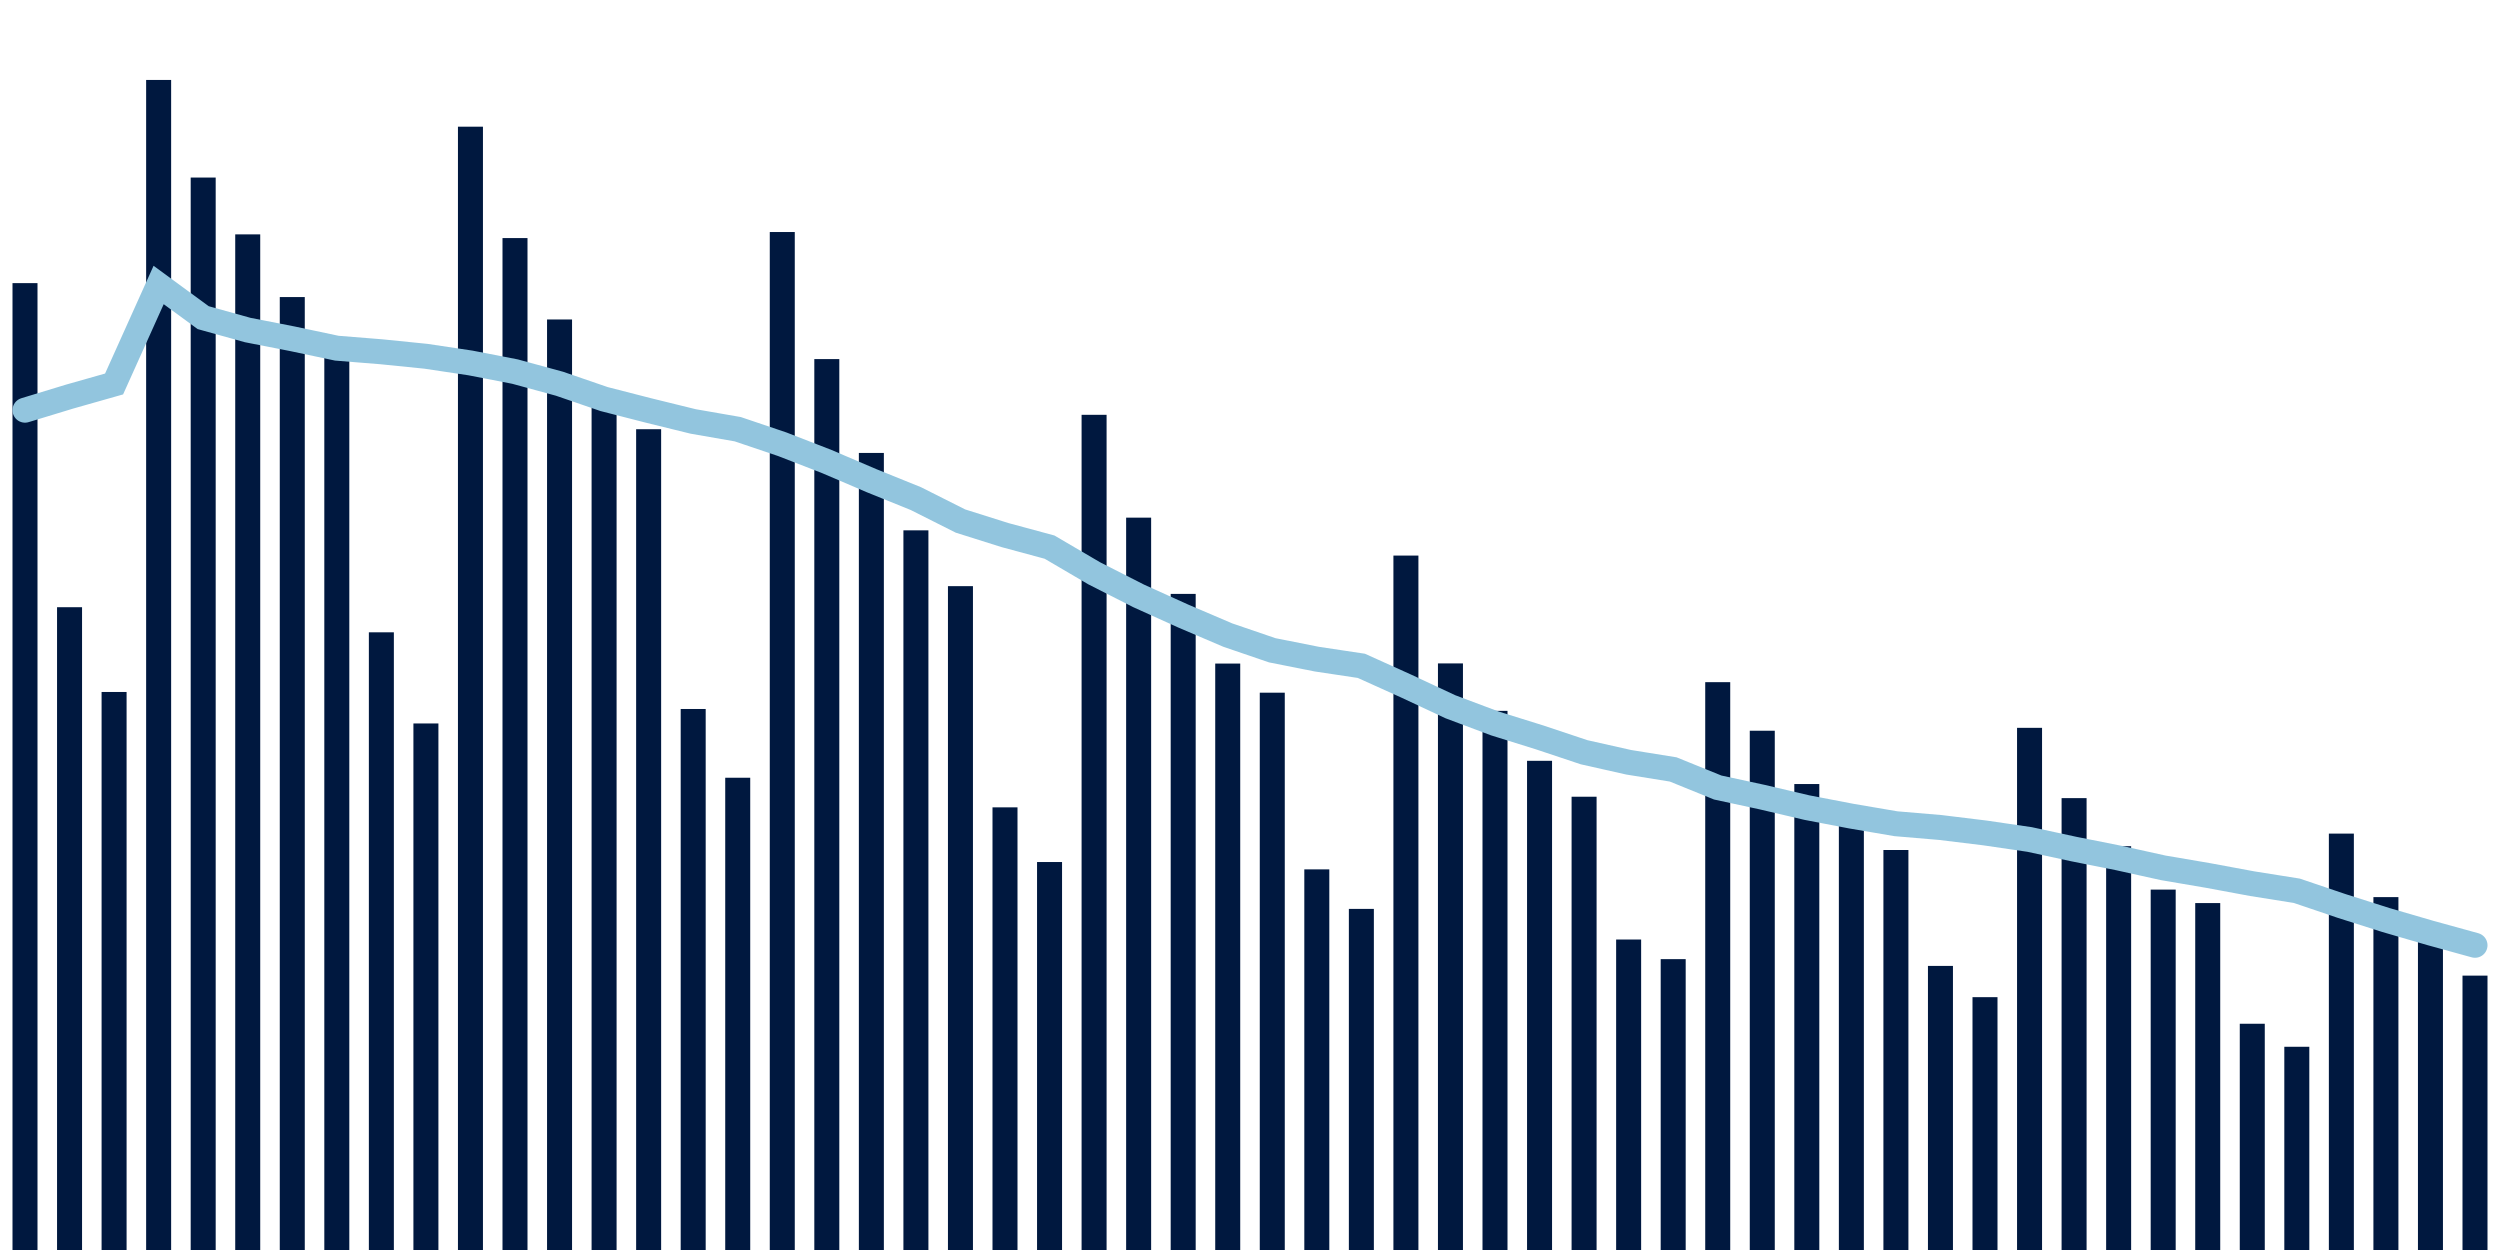 <svg meta="{&quot;DATA_PUBLISHED_DATE&quot;:&quot;2022-09-09&quot;,&quot;RENDER_DATE&quot;:&quot;2022-09-15&quot;,&quot;FIRST_DATE&quot;:&quot;2022-07-08&quot;,&quot;LAST_DATE&quot;:&quot;2022-09-01&quot;}" xmlns="http://www.w3.org/2000/svg" viewBox="0,0,200,100"><g transform="translate(0,0)"></g><g class="fg-bars cases-ep" fill="#00183f" stroke="none"><g><rect x="197" y="78.05" width="2" height="21.95" id="cases-ep-0"></rect></g><g><rect x="193.436" y="74.958" width="2" height="25.042" id="cases-ep-1"></rect></g><g><rect x="189.873" y="71.769" width="2" height="28.231" id="cases-ep-2"></rect></g><g><rect x="186.309" y="66.688" width="2" height="33.312" id="cases-ep-3"></rect></g><g><rect x="182.745" y="83.742" width="2" height="16.258" id="cases-ep-4"></rect></g><g><rect x="179.182" y="81.9" width="2" height="18.1" id="cases-ep-5"></rect></g><g><rect x="175.618" y="72.246" width="2" height="27.754" id="cases-ep-6"></rect></g><g><rect x="172.055" y="71.169" width="2" height="28.831" id="cases-ep-7"></rect></g><g><rect x="168.491" y="67.696" width="2" height="32.304" id="cases-ep-8"></rect></g><g><rect x="164.927" y="63.85" width="2" height="36.15" id="cases-ep-9"></rect></g><g><rect x="161.364" y="58.227" width="2" height="41.773" id="cases-ep-10"></rect></g><g><rect x="157.8" y="79.773" width="2" height="20.227" id="cases-ep-11"></rect></g><g><rect x="154.236" y="77.273" width="2" height="22.727" id="cases-ep-12"></rect></g><g><rect x="150.673" y="68" width="2" height="32" id="cases-ep-13"></rect></g><g><rect x="147.109" y="65.65" width="2" height="34.35" id="cases-ep-14"></rect></g><g><rect x="143.545" y="62.723" width="2" height="37.277" id="cases-ep-15"></rect></g><g><rect x="139.982" y="58.458" width="2" height="41.542" id="cases-ep-16"></rect></g><g><rect x="136.418" y="54.573" width="2" height="45.427" id="cases-ep-17"></rect></g><g><rect x="132.855" y="76.731" width="2" height="23.269" id="cases-ep-18"></rect></g><g><rect x="129.291" y="75.162" width="2" height="24.838" id="cases-ep-19"></rect></g><g><rect x="125.727" y="63.738" width="2" height="36.262" id="cases-ep-20"></rect></g><g><rect x="122.164" y="60.865" width="2" height="39.135" id="cases-ep-21"></rect></g><g><rect x="118.6" y="56.869" width="2" height="43.131" id="cases-ep-22"></rect></g><g><rect x="115.036" y="53.073" width="2" height="46.927" id="cases-ep-23"></rect></g><g><rect x="111.473" y="44.446" width="2" height="55.554" id="cases-ep-24"></rect></g><g><rect x="107.909" y="72.712" width="2" height="27.288" id="cases-ep-25"></rect></g><g><rect x="104.345" y="69.55" width="2" height="30.45" id="cases-ep-26"></rect></g><g><rect x="100.782" y="55.415" width="2" height="44.585" id="cases-ep-27"></rect></g><g><rect x="97.218" y="53.085" width="2" height="46.915" id="cases-ep-28"></rect></g><g><rect x="93.655" y="47.512" width="2" height="52.488" id="cases-ep-29"></rect></g><g><rect x="90.091" y="41.412" width="2" height="58.588" id="cases-ep-30"></rect></g><g><rect x="86.527" y="33.185" width="2" height="66.815" id="cases-ep-31"></rect></g><g><rect x="82.964" y="68.962" width="2" height="31.038" id="cases-ep-32"></rect></g><g><rect x="79.4" y="64.588" width="2" height="35.412" id="cases-ep-33"></rect></g><g><rect x="75.836" y="46.892" width="2" height="53.108" id="cases-ep-34"></rect></g><g><rect x="72.273" y="42.427" width="2" height="57.573" id="cases-ep-35"></rect></g><g><rect x="68.709" y="36.235" width="2" height="63.765" id="cases-ep-36"></rect></g><g><rect x="65.145" y="28.727" width="2" height="71.273" id="cases-ep-37"></rect></g><g><rect x="61.582" y="18.562" width="2" height="81.438" id="cases-ep-38"></rect></g><g><rect x="58.018" y="62.219" width="2" height="37.781" id="cases-ep-39"></rect></g><g><rect x="54.455" y="56.719" width="2" height="43.281" id="cases-ep-40"></rect></g><g><rect x="50.891" y="34.338" width="2" height="65.662" id="cases-ep-41"></rect></g><g><rect x="47.327" y="32.338" width="2" height="67.662" id="cases-ep-42"></rect></g><g><rect x="43.764" y="25.558" width="2" height="74.442" id="cases-ep-43"></rect></g><g><rect x="40.2" y="19.046" width="2" height="80.954" id="cases-ep-44"></rect></g><g><rect x="36.636" y="10.135" width="2" height="89.865" id="cases-ep-45"></rect></g><g><rect x="33.073" y="57.877" width="2" height="42.123" id="cases-ep-46"></rect></g><g><rect x="29.509" y="50.585" width="2" height="49.415" id="cases-ep-47"></rect></g><g><rect x="25.945" y="27.935" width="2" height="72.065" id="cases-ep-48"></rect></g><g><rect x="22.382" y="23.765" width="2" height="76.235" id="cases-ep-49"></rect></g><g><rect x="18.818" y="18.75" width="2" height="81.25" id="cases-ep-50"></rect></g><g><rect x="15.255" y="14.204" width="2" height="85.796" id="cases-ep-51"></rect></g><g><rect x="11.691" y="6.396" width="2" height="93.604" id="cases-ep-52"></rect></g><g><rect x="8.127" y="55.358" width="2" height="44.642" id="cases-ep-53"></rect></g><g><rect x="4.564" y="48.577" width="2" height="51.423" id="cases-ep-54"></rect></g><g><rect x="1" y="22.65" width="2" height="77.35" id="cases-ep-55"></rect></g></g><g class="fg-line cases-ep" fill="none" stroke="#92c5de" stroke-width="2" stroke-linecap="round"><path d="M198,75.622L194.436,74.639L190.873,73.602L187.309,72.47L183.745,71.262L180.182,70.695L176.618,70.034L173.055,69.427L169.491,68.638L165.927,67.928L162.364,67.158L158.8,66.636L155.236,66.201L151.673,65.899L148.109,65.291L144.545,64.607L140.982,63.771L137.418,63.002L133.855,61.555L130.291,60.981L126.727,60.179L123.164,58.99L119.6,57.879L116.036,56.542L112.473,54.876L108.909,53.267L105.345,52.731L101.782,52.023L98.218,50.805L94.655,49.282L91.091,47.671L87.527,45.859L83.964,43.77L80.4,42.807L76.836,41.683L73.273,39.89L69.709,38.448L66.145,36.923L62.582,35.54L59.018,34.336L55.455,33.716L51.891,32.84L48.327,31.925L44.764,30.7L41.2,29.727L37.636,29.036L34.073,28.502L30.509,28.142L26.945,27.855L23.382,27.1L19.818,26.403L16.255,25.412L12.691,22.798L9.127,30.718L5.564,31.729L2,32.814"></path></g></svg>